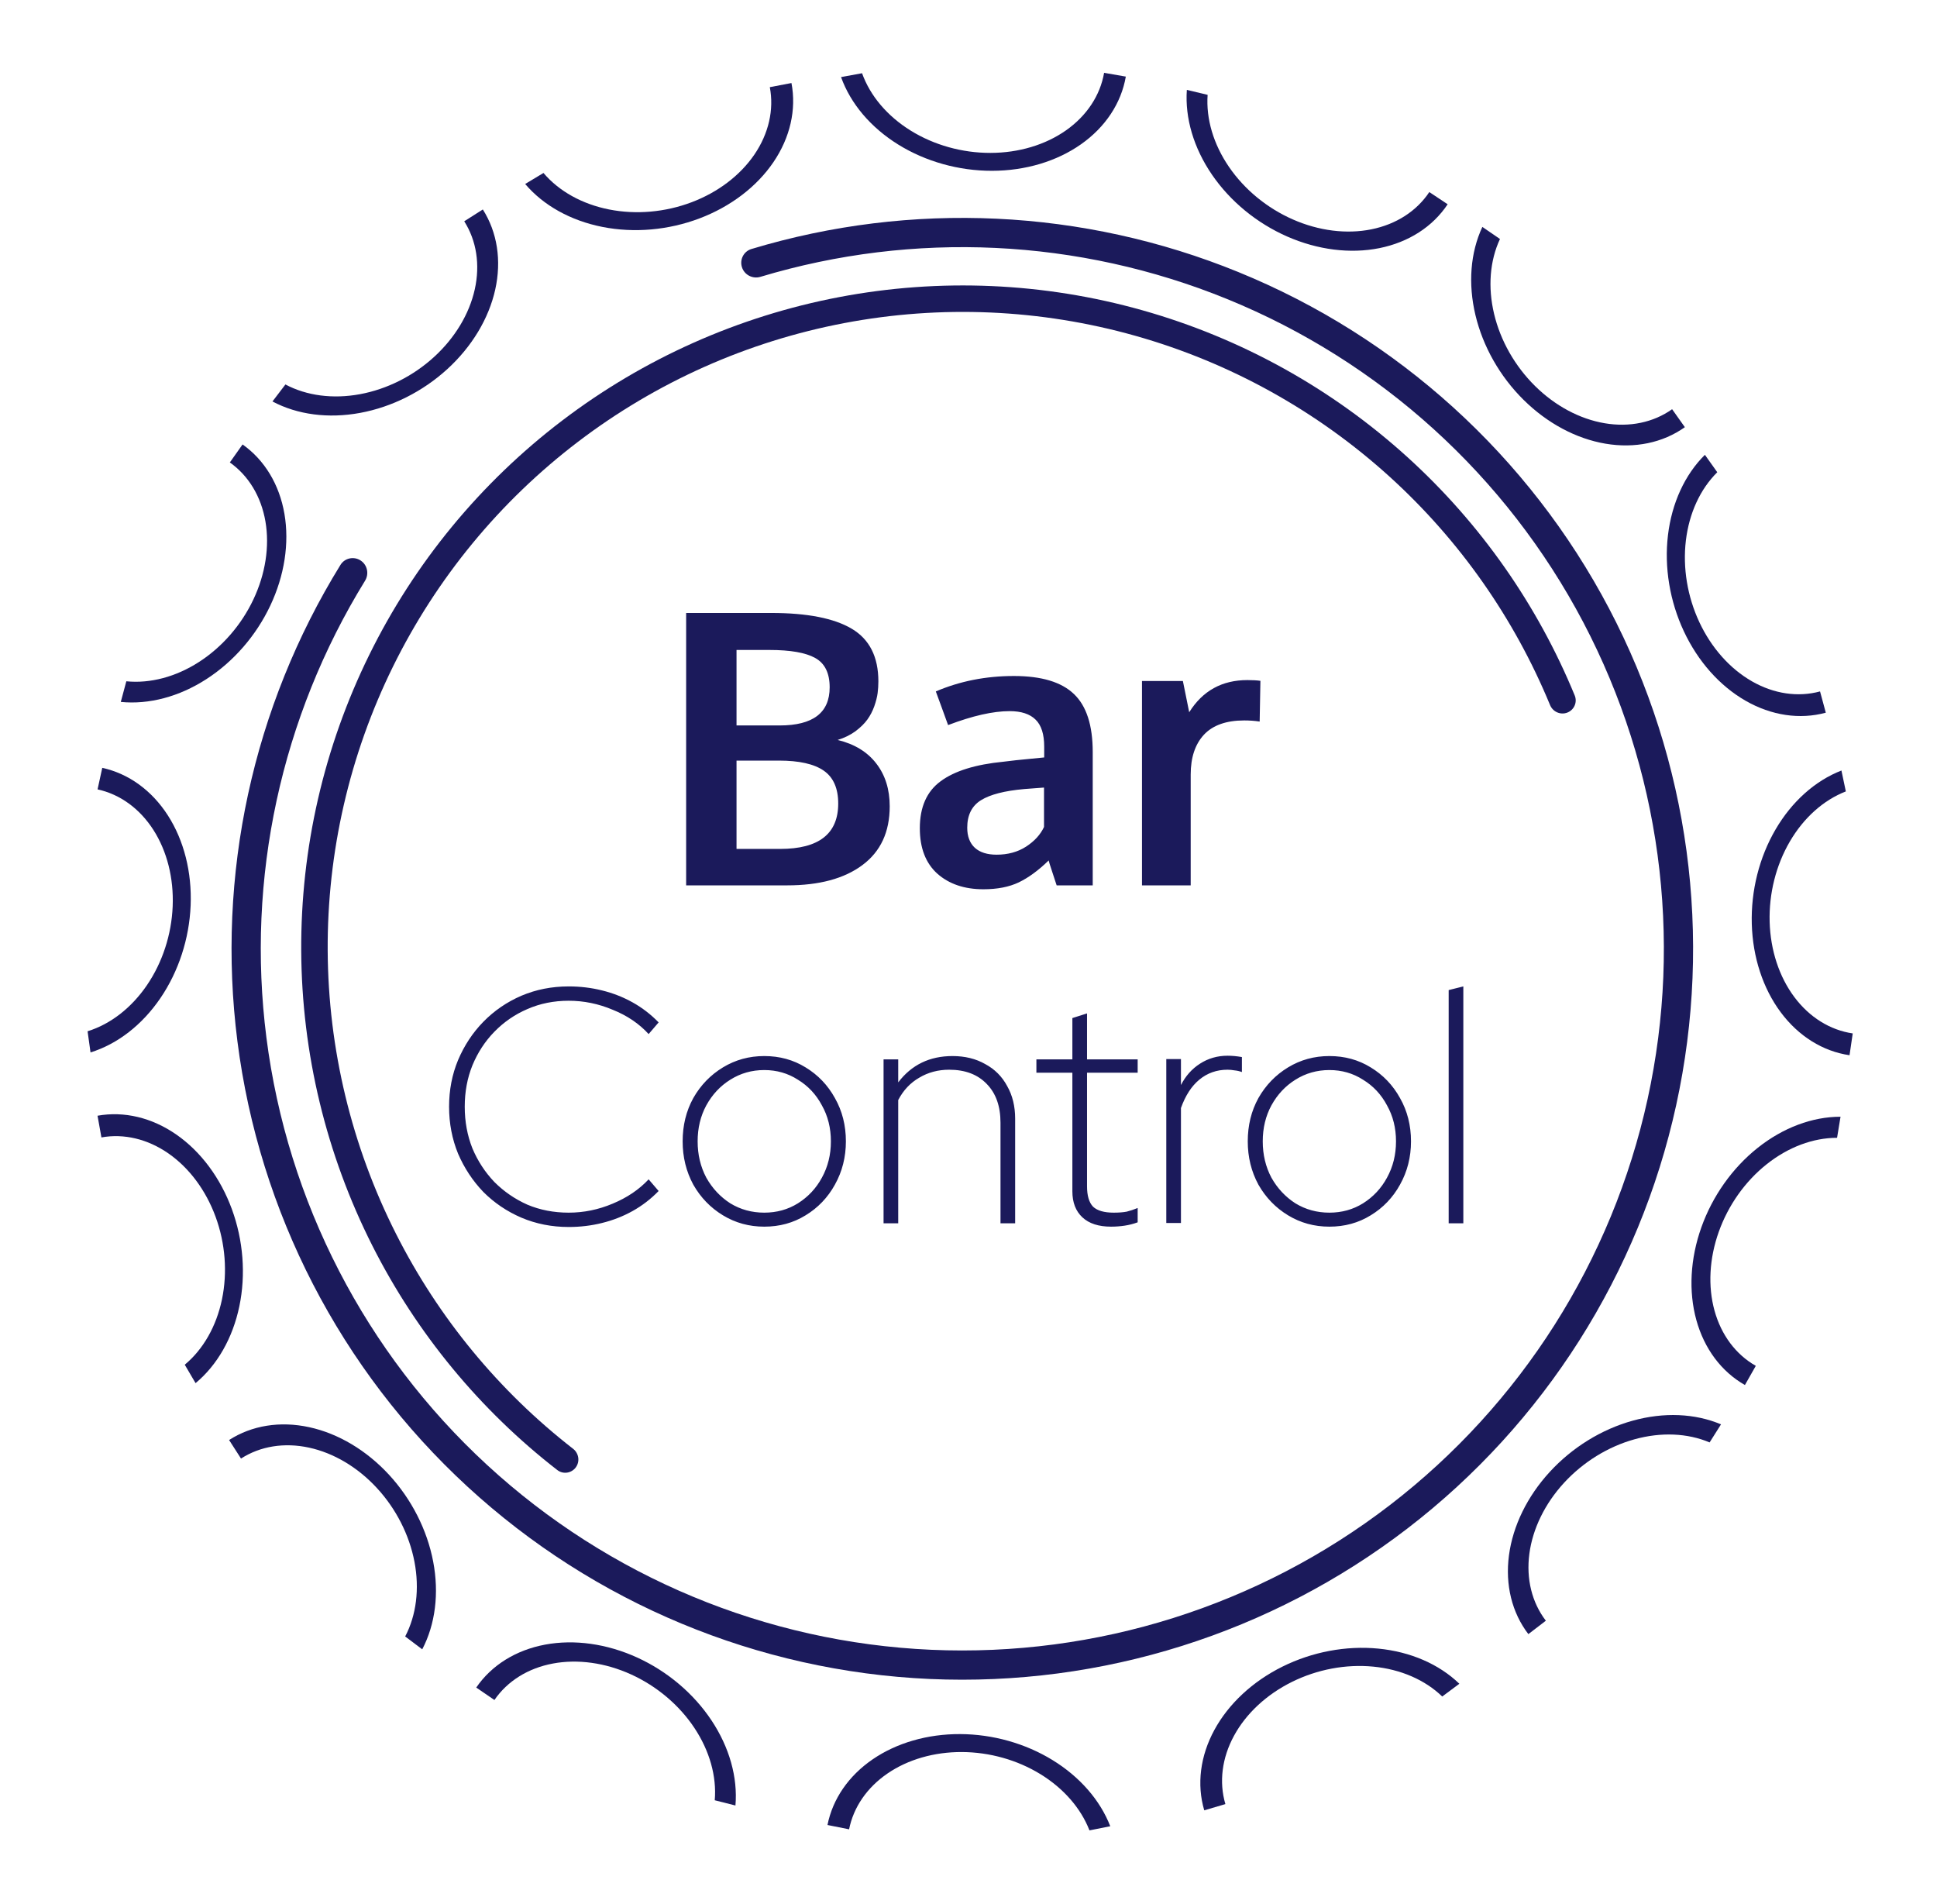 <svg width="407" height="400" viewBox="0 0 407 400" fill="none" xmlns="http://www.w3.org/2000/svg">
<g clip-path="url(#clip0_1005_244)">
<path d="M155.901 56.15C155.379 54.536 156.264 52.802 157.888 52.312C191.495 42.182 227.594 43.864 260.155 57.135C293.666 70.793 321.276 95.847 338.115 127.877C354.954 159.907 359.939 196.856 352.192 232.203C344.445 267.551 324.463 299.027 295.77 321.078C267.078 343.129 231.52 354.338 195.369 352.728C159.218 351.118 124.798 336.791 98.18 312.277C71.562 287.762 54.457 254.634 49.883 218.738C45.439 183.858 53.103 148.542 71.54 118.674C72.431 117.231 74.335 116.822 75.76 117.742C77.185 118.661 77.592 120.561 76.703 122.004C59.049 150.655 51.714 184.517 55.976 217.962C60.367 252.422 76.787 284.225 102.341 307.759C127.894 331.293 160.938 345.046 195.643 346.592C230.348 348.138 264.483 337.377 292.028 316.208C319.572 295.039 338.755 264.822 346.193 230.888C353.63 196.954 348.844 161.484 332.678 130.735C316.513 99.986 290.007 75.934 257.837 62.823C226.616 50.098 192.007 48.472 159.778 58.158C158.154 58.646 156.423 57.764 155.901 56.15Z" fill="#1B1A5B"/>
<path d="M120.976 308.285C120.059 309.517 118.316 309.775 117.102 308.834C100.831 296.212 87.558 280.126 78.253 261.729C68.531 242.505 63.409 221.284 63.292 199.742C63.175 178.199 68.066 156.924 77.58 137.596C87.093 118.267 100.969 101.414 118.111 88.366C135.253 75.319 155.193 66.433 176.357 62.411C197.522 58.39 219.331 59.342 240.064 65.192C260.797 71.043 279.887 81.632 295.827 96.124C311.081 109.992 323.051 127.07 330.883 146.115C331.467 147.536 330.754 149.148 329.323 149.703C327.891 150.259 326.283 149.547 325.698 148.127C318.178 129.886 306.703 113.526 292.087 100.238C276.784 86.326 258.458 76.161 238.554 70.544C218.65 64.928 197.713 64.014 177.395 67.875C157.078 71.735 137.935 80.265 121.479 92.791C105.022 105.317 91.702 121.496 82.569 140.051C73.436 158.607 68.74 179.031 68.853 199.712C68.965 220.392 73.882 240.764 83.216 259.219C92.131 276.847 104.842 292.265 120.423 304.372C121.635 305.314 121.893 307.053 120.976 308.285Z" fill="#1B1A5B"/>
<path d="M119.49 257.77C115.943 257.77 112.63 257.117 109.55 255.81C106.517 254.503 103.857 252.707 101.57 250.42C99.33 248.087 97.557 245.403 96.25 242.37C94.99 239.29 94.36 236 94.36 232.5C94.36 229 94.99 225.733 96.25 222.7C97.557 219.62 99.33 216.937 101.57 214.65C103.857 212.317 106.517 210.497 109.55 209.19C112.63 207.883 115.943 207.23 119.49 207.23C121.917 207.23 124.25 207.51 126.49 208.07C128.777 208.63 130.923 209.47 132.93 210.59C134.937 211.71 136.757 213.11 138.39 214.79L136.29 217.24C134.283 215.047 131.763 213.343 128.73 212.13C125.743 210.87 122.663 210.24 119.49 210.24C116.363 210.24 113.47 210.823 110.81 211.99C108.197 213.11 105.887 214.697 103.88 216.75C101.92 218.757 100.38 221.113 99.26 223.82C98.187 226.48 97.65 229.373 97.65 232.5C97.65 235.627 98.187 238.543 99.26 241.25C100.38 243.91 101.92 246.267 103.88 248.32C105.887 250.327 108.197 251.913 110.81 253.08C113.47 254.2 116.363 254.76 119.49 254.76C122.663 254.76 125.743 254.13 128.73 252.87C131.763 251.61 134.283 249.907 136.29 247.76L138.39 250.21C136.757 251.89 134.937 253.29 132.93 254.41C130.923 255.53 128.777 256.37 126.49 256.93C124.25 257.49 121.917 257.77 119.49 257.77ZM160.587 257.7C157.414 257.7 154.52 256.907 151.907 255.32C149.294 253.733 147.217 251.587 145.677 248.88C144.184 246.127 143.437 243.093 143.437 239.78C143.437 236.42 144.184 233.387 145.677 230.68C147.217 227.973 149.294 225.827 151.907 224.24C154.52 222.653 157.414 221.86 160.587 221.86C163.807 221.86 166.7 222.653 169.267 224.24C171.88 225.827 173.934 227.973 175.427 230.68C176.967 233.387 177.737 236.42 177.737 239.78C177.737 243.093 176.967 246.127 175.427 248.88C173.934 251.587 171.88 253.733 169.267 255.32C166.7 256.907 163.807 257.7 160.587 257.7ZM160.587 254.76C163.2 254.76 165.557 254.107 167.657 252.8C169.804 251.447 171.484 249.65 172.697 247.41C173.957 245.123 174.587 242.58 174.587 239.78C174.587 236.98 173.957 234.46 172.697 232.22C171.484 229.933 169.804 228.137 167.657 226.83C165.557 225.477 163.2 224.8 160.587 224.8C157.974 224.8 155.594 225.477 153.447 226.83C151.347 228.137 149.667 229.933 148.407 232.22C147.194 234.46 146.587 236.98 146.587 239.78C146.587 242.58 147.194 245.123 148.407 247.41C149.667 249.65 151.347 251.447 153.447 252.8C155.594 254.107 157.974 254.76 160.587 254.76ZM185.653 257V222.56H188.733V227.39C191.533 223.703 195.336 221.86 200.143 221.86C202.756 221.86 205.043 222.42 207.003 223.54C209.009 224.613 210.549 226.153 211.623 228.16C212.743 230.12 213.303 232.407 213.303 235.02V257H210.223V235.86C210.223 232.407 209.266 229.7 207.353 227.74C205.439 225.733 202.803 224.73 199.443 224.73C197.109 224.73 195.009 225.29 193.143 226.41C191.276 227.483 189.806 229.047 188.733 231.1V257H185.653ZM233.446 257.7C230.833 257.7 228.826 257.047 227.426 255.74C226.026 254.433 225.326 252.613 225.326 250.28V225.36H217.766V222.56H225.326V213.88L228.406 212.9V222.56H239.046V225.36H228.406V249.23C228.406 251.19 228.826 252.613 229.666 253.5C230.553 254.34 232 254.76 234.006 254.76C235.08 254.76 235.99 254.69 236.736 254.55C237.483 254.363 238.253 254.107 239.046 253.78V256.79C238.16 257.117 237.25 257.35 236.316 257.49C235.383 257.63 234.426 257.7 233.446 257.7ZM245.059 256.93V222.49H248.139V227.95C249.119 226.037 250.449 224.543 252.129 223.47C253.855 222.35 255.792 221.79 257.939 221.79C258.872 221.79 259.875 221.883 260.949 222.07V225.22C260.435 225.033 259.922 224.917 259.409 224.87C258.895 224.777 258.405 224.73 257.939 224.73C255.652 224.73 253.669 225.43 251.989 226.83C250.355 228.183 249.072 230.167 248.139 232.78V256.93H245.059ZM279.327 257.7C276.154 257.7 273.261 256.907 270.647 255.32C268.034 253.733 265.957 251.587 264.417 248.88C262.924 246.127 262.177 243.093 262.177 239.78C262.177 236.42 262.924 233.387 264.417 230.68C265.957 227.973 268.034 225.827 270.647 224.24C273.261 222.653 276.154 221.86 279.327 221.86C282.547 221.86 285.441 222.653 288.007 224.24C290.621 225.827 292.674 227.973 294.167 230.68C295.707 233.387 296.477 236.42 296.477 239.78C296.477 243.093 295.707 246.127 294.167 248.88C292.674 251.587 290.621 253.733 288.007 255.32C285.441 256.907 282.547 257.7 279.327 257.7ZM279.327 254.76C281.941 254.76 284.297 254.107 286.397 252.8C288.544 251.447 290.224 249.65 291.437 247.41C292.697 245.123 293.327 242.58 293.327 239.78C293.327 236.98 292.697 234.46 291.437 232.22C290.224 229.933 288.544 228.137 286.397 226.83C284.297 225.477 281.941 224.8 279.327 224.8C276.714 224.8 274.334 225.477 272.187 226.83C270.087 228.137 268.407 229.933 267.147 232.22C265.934 234.46 265.327 236.98 265.327 239.78C265.327 242.58 265.934 245.123 267.147 247.41C268.407 249.65 270.087 251.447 272.187 252.8C274.334 254.107 276.714 254.76 279.327 254.76ZM304.393 257V208L307.473 207.23V257H304.393Z" fill="#1B1A5B"/>
<path d="M144.172 186V128.773H162.023C169.602 128.773 175.253 129.88 178.977 132.094C182.701 134.307 184.562 137.992 184.562 143.148C184.562 143.982 184.51 144.802 184.406 145.609C184.302 146.417 184.068 147.341 183.703 148.383C183.339 149.398 182.857 150.323 182.258 151.156C181.659 151.99 180.826 152.81 179.758 153.617C178.69 154.398 177.44 155.01 176.008 155.453C179.549 156.312 182.258 157.966 184.133 160.414C186.008 162.836 186.945 165.831 186.945 169.398C186.945 174.789 185.031 178.904 181.203 181.742C177.401 184.581 172.128 186 165.383 186H144.172ZM154.758 178.344H163.938C172.062 178.344 176.125 175.167 176.125 168.812C176.125 165.609 175.109 163.305 173.078 161.898C171.047 160.492 167.909 159.789 163.664 159.789H154.758V178.344ZM154.758 152.406H163.82C170.826 152.406 174.328 149.737 174.328 144.398C174.328 141.404 173.312 139.346 171.281 138.227C169.276 137.107 166.073 136.547 161.672 136.547H154.758V152.406ZM206.633 186.82C202.648 186.82 199.419 185.727 196.945 183.539C194.497 181.326 193.273 178.148 193.273 174.008C193.273 169.555 194.732 166.26 197.648 164.125C200.565 161.964 204.966 160.596 210.852 160.023C211.659 159.919 212.531 159.815 213.469 159.711C214.406 159.607 215.461 159.503 216.633 159.398C217.805 159.294 218.729 159.203 219.406 159.125V156.859C219.406 154.255 218.807 152.367 217.609 151.195C216.411 149.997 214.589 149.398 212.141 149.398C208.651 149.398 204.341 150.375 199.211 152.328C199.185 152.25 198.755 151.065 197.922 148.773C197.089 146.482 196.659 145.31 196.633 145.258C201.685 143.096 207.154 142.016 213.039 142.016C218.82 142.016 223.026 143.279 225.656 145.805C228.286 148.305 229.602 152.367 229.602 157.992V186H222.023C221.997 185.896 221.711 185.023 221.164 183.383C220.617 181.742 220.344 180.87 220.344 180.766C218.208 182.849 216.112 184.385 214.055 185.375C212.023 186.339 209.549 186.82 206.633 186.82ZM209.406 179.555C211.776 179.555 213.833 178.995 215.578 177.875C217.349 176.729 218.612 175.349 219.367 173.734V165.453C219.289 165.453 218.599 165.505 217.297 165.609C216.021 165.714 215.331 165.766 215.227 165.766C211.086 166.13 208.052 166.911 206.125 168.109C204.198 169.307 203.234 171.234 203.234 173.891C203.234 175.714 203.768 177.12 204.836 178.109C205.904 179.073 207.427 179.555 209.406 179.555ZM239.953 186V143.07H248.547L249.875 149.633C252.688 145.128 256.763 142.875 262.102 142.875C263.221 142.875 264.133 142.927 264.836 143.031L264.68 151.586C263.638 151.43 262.557 151.352 261.438 151.352C257.661 151.352 254.836 152.354 252.961 154.359C251.112 156.365 250.188 159.151 250.188 162.719V186H239.953Z" fill="#1B1A5B"/>
<path d="M236.556 16.092C235.583 21.687 232.265 26.702 227.153 30.302C222.041 33.902 215.443 35.872 208.454 35.884C201.466 35.896 194.507 33.949 188.734 30.368C182.962 26.786 178.722 21.784 176.72 16.194L181.134 15.385C182.836 20.137 186.439 24.389 191.346 27.433C196.253 30.478 202.168 32.132 208.108 32.122C214.049 32.112 219.657 30.438 224.002 27.377C228.347 24.317 231.167 20.055 231.994 15.299L236.556 16.092Z" fill="#1B1A5B"/>
<path d="M388.622 221.686C383.002 220.863 377.901 217.68 374.165 212.666C370.429 207.653 368.284 201.109 368.085 194.124C367.886 187.138 369.646 180.13 373.072 174.263C376.498 168.397 381.384 164.025 386.919 161.873L387.845 166.264C383.14 168.093 378.987 171.809 376.075 176.795C373.163 181.782 371.667 187.739 371.836 193.677C372.005 199.615 373.829 205.177 377.004 209.438C380.18 213.7 384.516 216.405 389.293 217.105L388.622 221.686Z" fill="#1B1A5B"/>
<path d="M21.488 161.312C27.037 162.524 31.904 166.055 35.282 171.316C38.659 176.578 40.344 183.255 40.056 190.238C39.767 197.22 37.524 204.089 33.697 209.703C29.871 215.316 24.692 219.337 19.02 221.097L18.402 216.653C23.223 215.156 27.625 211.739 30.878 206.967C34.13 202.196 36.037 196.357 36.282 190.422C36.527 184.487 35.095 178.811 32.224 174.339C29.354 169.866 25.216 166.866 20.5 165.835L21.488 161.312Z" fill="#1B1A5B"/>
<path d="M100.068 354.526C103.279 349.841 108.382 346.66 114.527 345.51C120.673 344.36 127.493 345.312 133.854 348.206C140.216 351.1 145.735 355.763 149.497 361.421C153.258 367.078 155.035 373.389 154.532 379.306L150.182 378.207C150.609 373.177 149.099 367.813 145.901 363.004C142.704 358.195 138.012 354.232 132.605 351.771C127.198 349.311 121.402 348.503 116.178 349.48C110.953 350.457 106.617 353.161 103.887 357.143L100.068 354.526Z" fill="#1B1A5B"/>
<path d="M304.179 42.913C301.033 47.642 295.975 50.893 289.846 52.127C283.716 53.361 276.884 52.504 270.483 49.698C264.083 46.891 258.5 42.305 254.661 36.7C250.822 31.095 248.958 24.808 249.379 18.885L253.745 19.925C253.387 24.959 254.971 30.303 258.234 35.067C261.497 39.831 266.243 43.73 271.683 46.115C277.124 48.501 282.931 49.229 288.141 48.18C293.351 47.131 297.65 44.368 300.325 40.349L304.179 42.913Z" fill="#1B1A5B"/>
<path d="M166.301 17.444C167.365 23.023 166.03 28.885 162.517 34.058C159.004 39.23 153.526 43.402 146.991 45.879C140.456 48.356 133.258 48.99 126.593 47.676C119.927 46.361 114.196 43.178 110.349 38.653L114.194 36.339C117.463 40.185 122.335 42.891 128.001 44.008C133.667 45.126 139.785 44.587 145.339 42.481C150.894 40.375 155.551 36.83 158.537 32.433C161.522 28.036 162.657 23.053 161.753 18.311L166.301 17.444Z" fill="#1B1A5B"/>
<path d="M253.035 380.321C251.429 374.873 252.183 368.908 255.172 363.416C258.161 357.924 263.205 353.236 269.466 350.13C275.726 347.025 282.827 345.688 289.589 346.343C296.352 346.998 302.368 349.605 306.639 353.731L303.039 356.41C299.409 352.904 294.295 350.688 288.547 350.131C282.799 349.574 276.764 350.71 271.442 353.35C266.12 355.99 261.833 359.974 259.293 364.643C256.752 369.311 256.111 374.381 257.476 379.012L253.035 380.321Z" fill="#1B1A5B"/>
<path d="M321.137 343.301C317.682 338.794 316.244 332.955 317.061 326.756C317.879 320.558 320.903 314.371 325.631 309.225C330.359 304.078 336.506 300.281 343.052 298.464C349.599 296.647 356.15 296.92 361.617 299.237L359.22 303.03C354.572 301.061 349.004 300.829 343.44 302.373C337.876 303.918 332.65 307.145 328.631 311.52C324.613 315.894 322.042 321.153 321.347 326.422C320.653 331.691 321.875 336.653 324.812 340.485L321.137 343.301Z" fill="#1B1A5B"/>
<path d="M101.451 44.006C104.496 48.801 105.415 54.743 104.055 60.846C102.696 66.948 99.139 72.845 93.977 77.556C88.814 82.266 82.357 85.508 75.676 86.742C68.995 87.976 62.494 87.128 57.251 84.339L59.973 80.771C64.429 83.142 69.955 83.862 75.634 82.814C81.313 81.765 86.802 79.009 91.19 75.005C95.578 71.001 98.601 65.989 99.756 60.802C100.912 55.614 100.131 50.563 97.543 46.488L101.451 44.006Z" fill="#1B1A5B"/>
<path d="M354.021 89.744C349.39 93.031 343.503 94.254 337.338 93.21C331.173 92.165 325.102 88.917 320.132 84.003C315.162 79.09 311.593 72.807 310.018 66.198C308.442 59.59 308.955 53.053 311.47 47.674L315.173 50.209C313.035 54.781 312.599 60.337 313.938 65.955C315.278 71.572 318.311 76.912 322.536 81.089C326.76 85.265 331.921 88.026 337.161 88.914C342.401 89.802 347.405 88.762 351.342 85.968L354.021 89.744Z" fill="#1B1A5B"/>
<path d="M48.137 302.525C52.914 299.453 58.851 298.501 64.961 299.826C71.072 301.151 76.988 304.674 81.728 309.81C86.468 314.945 89.746 321.385 91.018 328.058C92.29 334.732 91.478 341.238 88.719 346.497L85.136 343.795C87.481 339.325 88.171 333.795 87.09 328.123C86.009 322.45 83.223 316.977 79.194 312.611C75.165 308.246 70.136 305.251 64.942 304.125C59.748 302.999 54.702 303.808 50.641 306.42L48.137 302.525Z" fill="#1B1A5B"/>
<path d="M366.641 290.97C361.702 288.166 358.101 283.351 356.436 277.325C354.771 271.298 355.142 264.422 357.489 257.839C359.835 251.256 364.015 245.362 369.334 241.136C374.653 236.909 380.792 234.606 386.73 234.606L386.002 239.034C380.955 239.034 375.737 240.992 371.216 244.584C366.694 248.176 363.141 253.186 361.147 258.782C359.153 264.378 358.837 270.222 360.252 275.345C361.667 280.468 364.728 284.56 368.927 286.943L366.641 290.97Z" fill="#1B1A5B"/>
<path d="M50.967 93.372C55.604 96.652 58.709 101.801 59.767 107.963C60.825 114.126 59.773 120.931 56.784 127.248C53.796 133.566 49.051 139.015 43.339 142.692C37.626 146.369 31.289 148.052 25.38 147.462L26.544 143.128C31.567 143.63 36.953 142.199 41.809 139.074C46.665 135.948 50.698 131.316 53.238 125.946C55.778 120.576 56.673 114.792 55.773 109.554C54.874 104.316 52.234 99.94 48.293 97.151L50.967 93.372Z" fill="#1B1A5B"/>
<path d="M383.635 149.726C378.153 151.212 372.206 150.326 366.781 147.217C361.357 144.108 356.781 138.963 353.814 132.635C350.847 126.307 349.667 119.179 350.471 112.433C351.274 105.687 354.013 99.729 358.231 95.55L360.831 99.208C357.245 102.76 354.918 107.824 354.234 113.558C353.551 119.292 354.554 125.352 357.076 130.73C359.598 136.108 363.488 140.482 368.099 143.125C372.71 145.767 377.765 146.52 382.424 145.257L383.635 149.726Z" fill="#1B1A5B"/>
<path d="M20.493 234.396C26.083 233.393 31.931 234.792 37.065 238.36C42.199 241.929 46.31 247.453 48.717 254.014C51.123 260.575 51.678 267.78 50.292 274.43C48.905 281.081 45.659 286.778 41.093 290.575L38.821 286.705C42.702 283.478 45.461 278.635 46.64 272.982C47.819 267.329 47.346 261.206 45.301 255.628C43.256 250.051 39.761 245.356 35.397 242.323C31.033 239.289 26.062 238.1 21.311 238.953L20.493 234.396Z" fill="#1B1A5B"/>
<path d="M173.87 383.403C174.962 377.929 178.306 373.069 183.364 369.605C188.422 366.141 194.9 364.274 201.757 364.304C208.614 364.335 215.452 366.26 221.17 369.772C226.889 373.284 231.157 378.177 233.288 383.666L228.916 384.532C227.104 379.867 223.477 375.708 218.616 372.723C213.755 369.738 207.943 368.101 202.115 368.075C196.286 368.05 190.78 369.636 186.481 372.581C182.181 375.525 179.339 379.656 178.41 384.309L173.87 383.403Z" fill="#1B1A5B"/>
</g>
<defs>
<clipPath id="clip0_1005_244">
<rect width="406.733" height="400" fill="white"/>
</clipPath>
</defs>
</svg>
